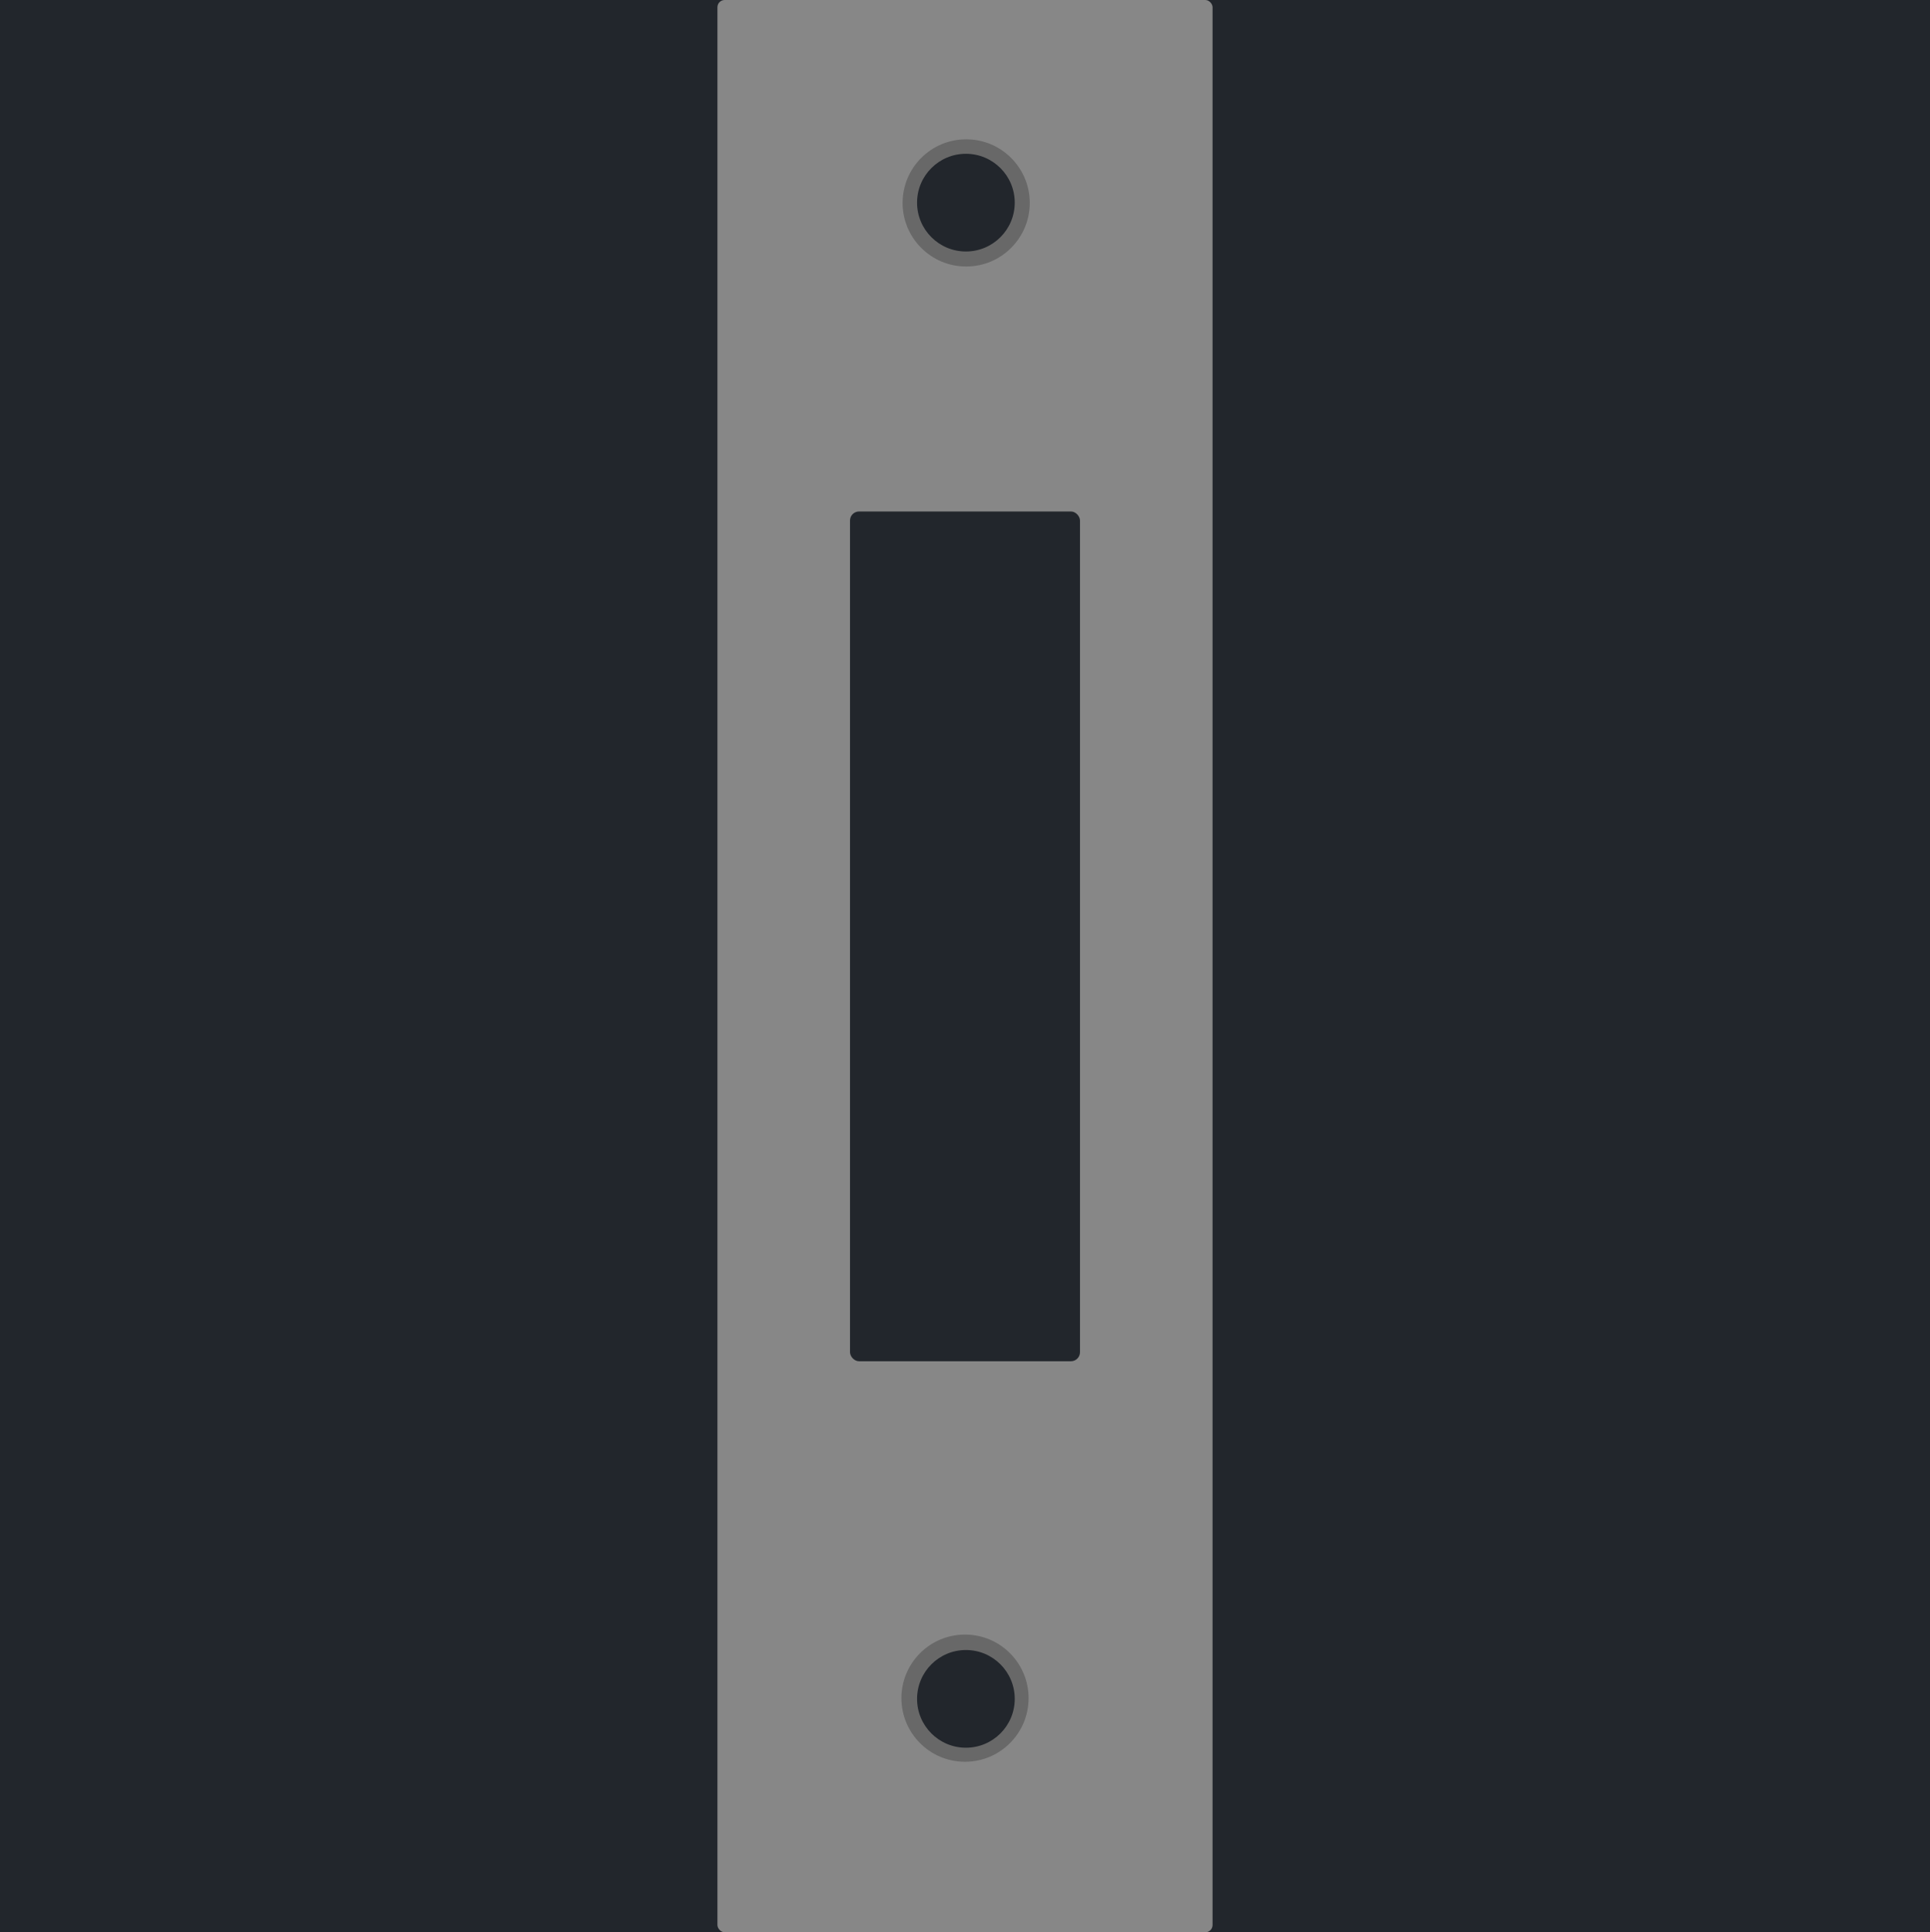 <svg width="1067" height="1068" viewBox="0 0 1067 1068" fill="none" xmlns="http://www.w3.org/2000/svg">
<rect width="1067" height="1068" fill="#1E1E1E"/>
<path d="M1067 0H0V1068H1067V0Z" fill="#22262C"/>
<rect x="396.634" width="273.731" height="1068" rx="4" fill="#878787"/>
<rect x="469.929" y="282.706" width="127.143" height="469.681" rx="5" fill="#22262C"/>
<circle cx="534.151" cy="112.151" r="35.151" fill="#686868"/>
<circle cx="534" cy="112" r="27" fill="#22262C"/>
<circle cx="533.5" cy="938.613" r="35.151" fill="#686868"/>
<circle cx="534" cy="939" r="27" fill="#22262C"/>
</svg>
